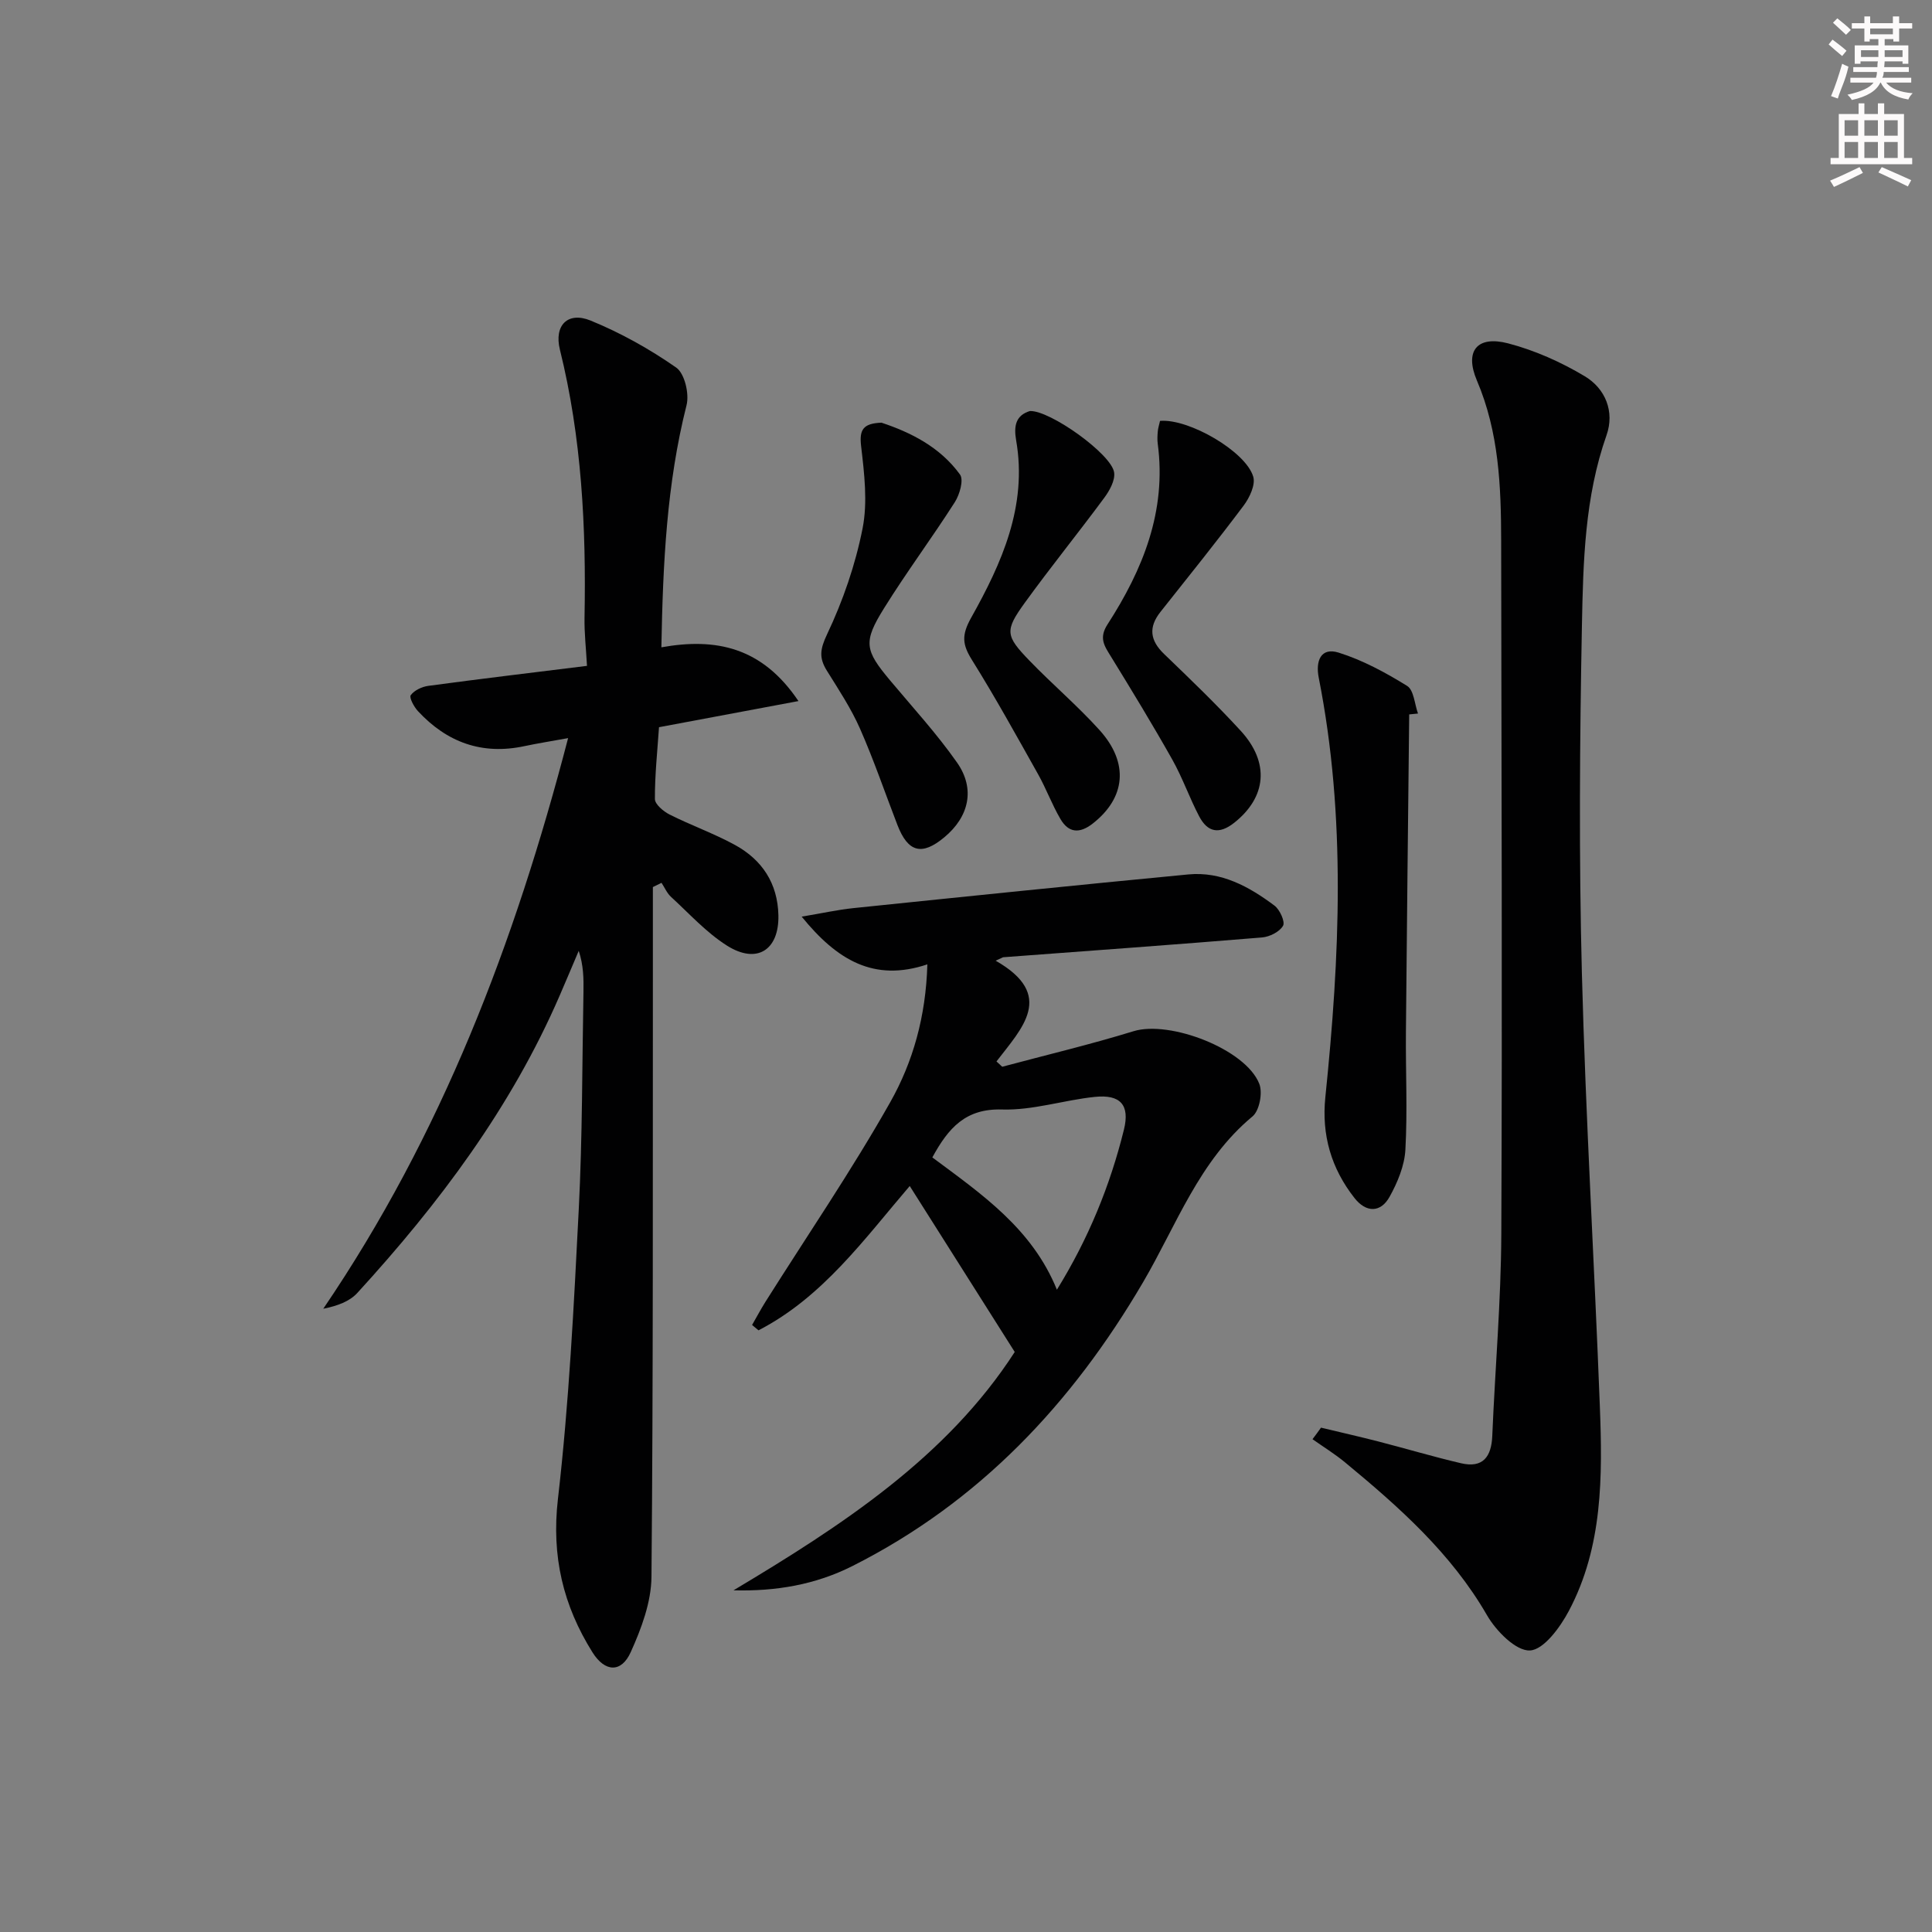 <svg enable-background="new 0 0 400 400" viewBox="0 0 400 400" xmlns="http://www.w3.org/2000/svg"><rect x="0" y="0" width="400" height="400" fill="#808080" stroke="none"/><g fill="#010102"><path d="m135.17 183.66v19.36c-.03 41.16.08 82.31-.29 123.47-.05 5.23-2.09 10.69-4.29 15.56-1.95 4.34-5.34 4.16-7.91.07-6.09-9.71-8.53-19.92-7.17-31.74 2.3-19.93 3.3-40.04 4.32-60.09.76-14.95.69-29.95.97-44.92.05-2.76.01-5.52-.98-8.51-1.31 3.08-2.61 6.18-3.94 9.25-10.04 23.19-24.97 43.08-41.9 61.58-1.6 1.75-4.1 2.68-7.05 3.27 24.48-36.01 39.63-75.64 50.69-118.14-3.64.66-6.36 1.09-9.04 1.66-8.78 1.88-16.06-.79-22.05-7.25-.82-.88-1.85-2.81-1.49-3.3.74-1.01 2.31-1.75 3.63-1.93 10.69-1.44 21.39-2.72 32.86-4.14-.19-3.58-.57-6.79-.51-10 .35-18.69-.58-37.23-5.1-55.48-1.24-5.02 1.63-7.94 6.36-6.01 6.22 2.54 12.22 5.89 17.73 9.74 1.74 1.22 2.73 5.43 2.13 7.79-4.11 16.26-4.89 32.78-5.21 50.12 11.27-2.02 20.85-.07 28.38 11.13-10.3 1.93-19.45 3.64-28.87 5.41-.34 4.99-.87 9.93-.85 14.86 0 1.1 1.76 2.57 3.04 3.22 4.45 2.24 9.19 3.92 13.54 6.3 5.62 3.08 8.84 7.94 8.99 14.55.16 7.2-4.44 10.2-10.63 6.3-4.29-2.71-7.82-6.63-11.61-10.11-.84-.77-1.31-1.92-1.96-2.9-.59.3-1.19.59-1.79.88z"/><path d="m273.5 295.58c3.92.94 7.85 1.83 11.75 2.83 5.76 1.48 11.46 3.19 17.25 4.54 4.5 1.05 6.28-1.31 6.46-5.66.58-13.95 1.81-27.89 1.87-41.83.21-47.81.04-95.63-.03-143.45-.02-11.31-.45-22.5-5.02-33.22-2.62-6.15.06-9.37 6.46-7.7 5.52 1.44 10.96 3.87 15.87 6.81 4.26 2.55 6.23 7.32 4.5 12.22-4.51 12.8-4.83 26.14-5.09 39.37-.46 23.98-.63 47.98-.01 71.95.78 29.91 2.58 59.8 3.72 89.7.56 14.5.63 29.09-6.41 42.37-1.8 3.4-5.2 8.06-8.06 8.2-2.9.14-7.01-4.03-8.89-7.29-7.42-12.85-18.2-22.4-29.39-31.65-2.12-1.75-4.49-3.21-6.74-4.8.61-.79 1.19-1.59 1.76-2.39z"/><path d="m206.14 198.9c12.46 7.11 5.45 13.97.17 20.86.4.37.8.73 1.19 1.1 9.07-2.43 18.22-4.6 27.19-7.36 7.48-2.3 23.23 3.7 26.04 10.91.72 1.85.02 5.55-1.41 6.73-11.07 9.19-15.75 22.55-22.67 34.35-14.74 25.15-33.91 45.5-60.16 58.74-7.66 3.86-15.81 5.26-24.63 5.03 22.5-13.44 44.2-27.61 58.23-49.35-7.38-11.66-14.54-22.97-21.74-34.36-9.39 10.96-18 23.01-31.31 29.88-.44-.37-.89-.74-1.33-1.11.92-1.59 1.78-3.22 2.76-4.78 8.67-13.76 17.87-27.22 25.86-41.37 4.67-8.28 7.36-17.67 7.67-28.51-11.08 3.72-18.73-.91-26.02-9.88 4.32-.72 7.48-1.43 10.67-1.76 23.12-2.39 46.25-4.77 69.39-6.98 6.83-.65 12.58 2.53 17.83 6.46 1.11.83 2.24 3.35 1.77 4.17-.72 1.26-2.78 2.29-4.36 2.42-17.86 1.48-35.73 2.76-53.6 4.1-.53.24-1.03.48-1.54.71zm-13.11 40.73c10.22 7.61 20.66 14.73 25.79 27.39 6.51-10.53 11.01-21.52 13.88-33.15 1.26-5.12-.75-7.32-6.04-6.77-6.43.67-12.83 2.81-19.2 2.61-7.53-.23-11.09 3.79-14.43 9.92z"/><path d="m291.76 147.91c-.23 21.93-.49 43.86-.68 65.79-.07 8.11.34 16.25-.11 24.34-.18 3.32-1.63 6.78-3.27 9.74-1.86 3.35-4.87 3.3-7.25.28-4.83-6.13-6.86-13.07-6.05-20.91 2.98-28.99 4.34-57.97-1.37-86.84-.68-3.43.4-6.36 4.13-5.19 4.97 1.56 9.72 4.13 14.17 6.89 1.4.87 1.54 3.76 2.25 5.72-.6.07-1.21.13-1.82.18z"/><path d="m182.5 87.51c6.06 2.01 12.14 5.05 16.26 10.74.8 1.11-.07 4.14-1.07 5.71-4.73 7.41-10 14.48-14.64 21.94-4.4 7.05-4 8.72 1.25 14.99 4.69 5.6 9.66 11.02 13.84 16.98 3.84 5.47 2.48 11.25-2.65 15.5-4.63 3.85-7.5 3.1-9.69-2.57-2.57-6.65-4.87-13.42-7.74-19.93-1.85-4.2-4.43-8.1-6.87-12.02-1.63-2.63-1.43-4.4.03-7.49 3.29-6.93 5.87-14.4 7.36-21.92 1.09-5.48.36-11.44-.3-17.1-.39-3.39.42-4.68 4.22-4.83z"/><path d="m213.23 85.1c4.16-.18 16.91 8.93 17.44 12.72.23 1.63-.93 3.73-2.02 5.21-5.42 7.34-11.18 14.44-16.53 21.84-4.12 5.71-3.96 6.76 1.02 11.91 4.73 4.9 9.96 9.34 14.51 14.38 6.17 6.84 5.38 14.06-1.44 19.37-2.71 2.11-4.98 1.91-6.65-.95-1.75-2.98-2.95-6.29-4.65-9.31-4.46-7.94-8.86-15.92-13.68-23.64-1.98-3.18-2.2-5.1-.16-8.74 6.33-11.29 11.68-23.14 9.31-36.73-.53-3.04-.04-5.18 2.85-6.06z"/><path d="m240.17 87.14c5.93-.52 17.76 6.32 19.3 11.55.5 1.68-.76 4.35-1.99 5.99-5.59 7.45-11.43 14.71-17.22 22.01-2.51 3.17-2.17 5.9.74 8.7 5.4 5.2 10.82 10.4 15.88 15.92 6.06 6.61 5.31 13.75-1.33 19.02-3.15 2.5-5.55 1.98-7.28-1.33-2.01-3.82-3.43-7.95-5.54-11.7-4.07-7.23-8.39-14.32-12.73-21.38-1.35-2.19-2.53-3.81-.71-6.63 7.32-11.34 12.26-23.45 10.41-37.4-.11-.82-.07-1.67 0-2.49.04-.66.25-1.29.47-2.26z"/></g><path d="m378.6 9.2.8-1c.9.7 1.9 1.4 2.9 2.3l-.9 1.1c-1.1-.9-2-1.7-2.8-2.4zm.5 10.7c.9-2.1 1.6-4.3 2.3-6.7.4.2.8.4 1.3.6-.7 3.1-1.5 4.3-2.2 6.6zm.4-15.2.9-.9c1 .8 2 1.6 2.8 2.4l-1 1c-1-.9-1.9-1.8-2.7-2.5zm12.5-1.3h1.2v1.4h2.7v1.1h-2.7v2.7h-1.2v-.5h-1.8v1.3h4.9v3.8h-1.2v-.5h-3.7c0 .4-.1.9-.1 1.2h5.1v1h-5.2c0 .5-.1.9-.3 1.2h6v1h-5.2c1.1 1.3 2.9 2 5.5 2.2-.4.4-.7.8-.9 1.3-2.9-.5-4.8-1.6-5.7-3.5h-.1c-.8 1.7-2.7 2.9-5.9 3.6-.2-.4-.6-.8-.9-1.1 2.8-.6 4.6-1.4 5.4-2.5h-4.8v-1h5.3c.1-.3.2-.7.2-1.2h-4.9v-1h5c0-.4 0-.8.1-1.2h-3.6v.5h-1.2v-3.8h4.9v-1.3h-1.8v.5h-1.1v-2.7h-2.6v-1.1h2.6v-1.4h1.2v1.4h4.7v-1.4zm-6.7 8.4h3.6c0-.4 0-.9 0-1.4h-3.6zm1.9-4.7h4.7v-1.2h-4.7zm6.7 3.3h-3.7v1.4h3.7z" fill="#fcfafa"/><path d="m384.7 21.4h1.3v2.2h2.8v-2.2h1.3v2.2h4.1v9.1h1.7v1.3h-16.9v-1.3h1.7v-9.1h4.1v-2.2zm.3 13.2.7 1.2c-1.8.9-3.8 1.9-6 2.9-.2-.4-.5-.8-.8-1.3 2.4-1 4.4-2 6.1-2.8zm-3.1-6.5h2.8v-3.2h-2.8zm0 4.6h2.8v-3.3h-2.8v3.2zm4.1-4.6h2.8v-3.2h-2.8zm0 4.6h2.8v-3.3h-2.8zm3.6 1.9c2.1.9 4.1 1.8 6.1 2.7l-.7 1.3c-2.2-1.1-4.2-2-6.1-2.9zm3.3-9.7h-2.8v3.2h2.8zm-2.8 7.8h2.8v-3.3h-2.8z" fill="#fcfafa"/></svg>